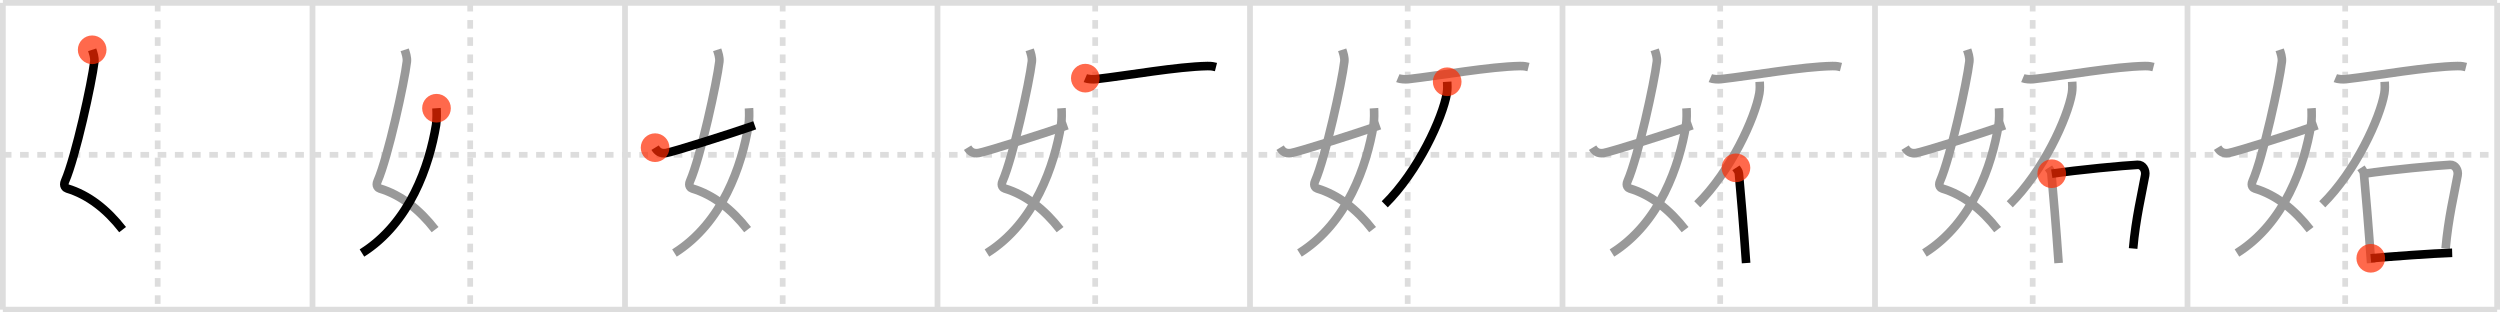 <svg width="872px" height="109px" viewBox="0 0 872 109" xmlns="http://www.w3.org/2000/svg" xmlns:xlink="http://www.w3.org/1999/xlink" xml:space="preserve" version="1.1"  baseProfile="full">
<line x1="1" y1="1" x2="871" y2="1" style="stroke:#ddd;stroke-width:2" />
<line x1="1" y1="1" x2="1" y2="108" style="stroke:#ddd;stroke-width:2" />
<line x1="1" y1="108" x2="871" y2="108" style="stroke:#ddd;stroke-width:2" />
<line x1="871" y1="1" x2="871" y2="108" style="stroke:#ddd;stroke-width:2" />
<line x1="109" y1="1" x2="109" y2="108" style="stroke:#ddd;stroke-width:2" />
<line x1="218" y1="1" x2="218" y2="108" style="stroke:#ddd;stroke-width:2" />
<line x1="327" y1="1" x2="327" y2="108" style="stroke:#ddd;stroke-width:2" />
<line x1="436" y1="1" x2="436" y2="108" style="stroke:#ddd;stroke-width:2" />
<line x1="545" y1="1" x2="545" y2="108" style="stroke:#ddd;stroke-width:2" />
<line x1="654" y1="1" x2="654" y2="108" style="stroke:#ddd;stroke-width:2" />
<line x1="763" y1="1" x2="763" y2="108" style="stroke:#ddd;stroke-width:2" />
<line x1="1" y1="54" x2="871" y2="54" style="stroke:#ddd;stroke-width:2;stroke-dasharray:3 3" />
<line x1="55" y1="1" x2="55" y2="108" style="stroke:#ddd;stroke-width:2;stroke-dasharray:3 3" />
<line x1="164" y1="1" x2="164" y2="108" style="stroke:#ddd;stroke-width:2;stroke-dasharray:3 3" />
<line x1="273" y1="1" x2="273" y2="108" style="stroke:#ddd;stroke-width:2;stroke-dasharray:3 3" />
<line x1="382" y1="1" x2="382" y2="108" style="stroke:#ddd;stroke-width:2;stroke-dasharray:3 3" />
<line x1="491" y1="1" x2="491" y2="108" style="stroke:#ddd;stroke-width:2;stroke-dasharray:3 3" />
<line x1="600" y1="1" x2="600" y2="108" style="stroke:#ddd;stroke-width:2;stroke-dasharray:3 3" />
<line x1="709" y1="1" x2="709" y2="108" style="stroke:#ddd;stroke-width:2;stroke-dasharray:3 3" />
<line x1="818" y1="1" x2="818" y2="108" style="stroke:#ddd;stroke-width:2;stroke-dasharray:3 3" />
<path d="M32.15,17.37c0.33,1.01,0.93,2.67,0.76,4.13c-0.84,7.19-6.54,33.27-10.22,41.69c-0.76,1.73,0.33,2.43,0.76,2.56c7.37,2.23,13.81,7.26,19.31,14.34" style="fill:none;stroke:black;stroke-width:3" />
<circle cx="32.15" cy="17.37" r="5" stroke-width="0" fill="#FF2A00" opacity="0.7" />
<path d="M141.15,17.37c0.33,1.01,0.93,2.67,0.76,4.13c-0.84,7.19-6.54,33.27-10.22,41.69c-0.76,1.73,0.33,2.43,0.76,2.56c7.37,2.23,13.81,7.26,19.31,14.34" style="fill:none;stroke:#999;stroke-width:3" />
<path d="M152.25,37.75c0.08,1.2,0.13,4.13-0.16,5.88C149.75,57.74,143.0,77.75,126.25,88.25" style="fill:none;stroke:black;stroke-width:3" />
<circle cx="152.25" cy="37.75" r="5" stroke-width="0" fill="#FF2A00" opacity="0.7" />
<path d="M250.15,17.37c0.33,1.01,0.93,2.67,0.76,4.13c-0.84,7.19-6.54,33.27-10.22,41.69c-0.76,1.73,0.33,2.43,0.76,2.56c7.37,2.23,13.81,7.26,19.31,14.34" style="fill:none;stroke:#999;stroke-width:3" />
<path d="M261.25,37.75c0.08,1.2,0.13,4.13-0.16,5.88C258.75,57.74,252.0,77.75,235.25,88.25" style="fill:none;stroke:#999;stroke-width:3" />
<path d="M228.5,51.51c0.77,1.26,1.79,2.16,3.83,1.86c2.2-0.33,21.81-6.48,30.92-9.67" style="fill:none;stroke:black;stroke-width:3" />
<circle cx="228.5" cy="51.51" r="5" stroke-width="0" fill="#FF2A00" opacity="0.7" />
<path d="M359.15,17.37c0.33,1.01,0.93,2.67,0.76,4.13c-0.84,7.19-6.54,33.27-10.22,41.69c-0.76,1.73,0.33,2.43,0.76,2.56c7.37,2.23,13.81,7.26,19.31,14.34" style="fill:none;stroke:#999;stroke-width:3" />
<path d="M370.25,37.75c0.08,1.2,0.13,4.13-0.16,5.88C367.75,57.74,361.0,77.75,344.25,88.25" style="fill:none;stroke:#999;stroke-width:3" />
<path d="M337.5,51.51c0.77,1.26,1.79,2.16,3.83,1.86c2.2-0.33,21.81-6.48,30.92-9.67" style="fill:none;stroke:#999;stroke-width:3" />
<path d="M378.56,27.26c0.85,0.36,2.74,0.46,3.58,0.36C394.0,26.25,410.5,23.25,421.16,23.04c1.42-0.03,2.26,0.17,2.97,0.35" style="fill:none;stroke:black;stroke-width:3" />
<circle cx="378.56" cy="27.26" r="5" stroke-width="0" fill="#FF2A00" opacity="0.7" />
<path d="M468.15,17.37c0.33,1.01,0.93,2.67,0.76,4.13c-0.84,7.19-6.54,33.27-10.22,41.69c-0.76,1.73,0.33,2.43,0.76,2.56c7.37,2.23,13.81,7.26,19.31,14.34" style="fill:none;stroke:#999;stroke-width:3" />
<path d="M479.25,37.75c0.08,1.2,0.13,4.13-0.16,5.88C476.75,57.74,470.0,77.75,453.25,88.25" style="fill:none;stroke:#999;stroke-width:3" />
<path d="M446.5,51.51c0.77,1.26,1.79,2.16,3.83,1.86c2.2-0.33,21.81-6.48,30.92-9.67" style="fill:none;stroke:#999;stroke-width:3" />
<path d="M487.56,27.26c0.85,0.36,2.74,0.46,3.58,0.36C503.0,26.25,519.5,23.25,530.16,23.04c1.42-0.03,2.26,0.17,2.97,0.35" style="fill:none;stroke:#999;stroke-width:3" />
<path d="M504.78,28.52c0.06,1.01,0.13,2.6-0.12,4.04c-1.48,8.53-10,27.24-21.66,38.7" style="fill:none;stroke:black;stroke-width:3" />
<circle cx="504.78" cy="28.52" r="5" stroke-width="0" fill="#FF2A00" opacity="0.7" />
<path d="M577.15,17.37c0.33,1.01,0.93,2.67,0.76,4.13c-0.84,7.19-6.54,33.27-10.22,41.69c-0.76,1.73,0.33,2.43,0.76,2.56c7.37,2.23,13.81,7.26,19.31,14.34" style="fill:none;stroke:#999;stroke-width:3" />
<path d="M588.25,37.75c0.08,1.2,0.13,4.13-0.16,5.88C585.75,57.74,579.0,77.75,562.25,88.25" style="fill:none;stroke:#999;stroke-width:3" />
<path d="M555.5,51.51c0.77,1.26,1.79,2.16,3.83,1.86c2.2-0.33,21.81-6.48,30.92-9.67" style="fill:none;stroke:#999;stroke-width:3" />
<path d="M596.56,27.26c0.85,0.36,2.74,0.46,3.58,0.36C612.0,26.25,628.5,23.25,639.16,23.04c1.42-0.03,2.26,0.17,2.97,0.35" style="fill:none;stroke:#999;stroke-width:3" />
<path d="M613.78,28.52c0.06,1.01,0.13,2.6-0.12,4.04c-1.48,8.53-10,27.24-21.66,38.7" style="fill:none;stroke:#999;stroke-width:3" />
<path d="M605.5,58.54c0.42,0.65,0.95,1.14,1.03,2c0.57,6.21,1.71,19.45,2.51,31.21" style="fill:none;stroke:black;stroke-width:3" />
<circle cx="605.5" cy="58.54" r="5" stroke-width="0" fill="#FF2A00" opacity="0.7" />
<path d="M686.15,17.37c0.33,1.01,0.93,2.67,0.76,4.13c-0.84,7.19-6.54,33.27-10.22,41.69c-0.76,1.73,0.33,2.43,0.76,2.56c7.37,2.23,13.81,7.26,19.31,14.34" style="fill:none;stroke:#999;stroke-width:3" />
<path d="M697.25,37.75c0.08,1.2,0.13,4.13-0.16,5.88C694.75,57.74,688.0,77.75,671.25,88.25" style="fill:none;stroke:#999;stroke-width:3" />
<path d="M664.5,51.51c0.77,1.26,1.79,2.16,3.83,1.86c2.2-0.33,21.81-6.48,30.92-9.67" style="fill:none;stroke:#999;stroke-width:3" />
<path d="M705.56,27.26c0.85,0.36,2.74,0.46,3.58,0.36C721.0,26.25,737.5,23.25,748.16,23.04c1.42-0.03,2.26,0.17,2.97,0.35" style="fill:none;stroke:#999;stroke-width:3" />
<path d="M722.78,28.52c0.06,1.01,0.13,2.6-0.12,4.04c-1.48,8.53-10,27.24-21.66,38.7" style="fill:none;stroke:#999;stroke-width:3" />
<path d="M714.5,58.54c0.42,0.65,0.95,1.14,1.03,2c0.57,6.21,1.71,19.45,2.51,31.21" style="fill:none;stroke:#999;stroke-width:3" />
<path d="M715.65,60.59c8.85-1.34,25.61-2.91,29.96-3.1c1.8-0.08,2.93,1.86,2.61,3.65c-1.1,6.19-3.26,14.95-4.19,25.54" style="fill:none;stroke:black;stroke-width:3" />
<circle cx="715.65" cy="60.59" r="5" stroke-width="0" fill="#FF2A00" opacity="0.7" />
<path d="M795.15,17.37c0.33,1.01,0.93,2.67,0.76,4.13c-0.84,7.19-6.54,33.27-10.22,41.69c-0.76,1.73,0.33,2.43,0.76,2.56c7.37,2.23,13.81,7.26,19.31,14.34" style="fill:none;stroke:#999;stroke-width:3" />
<path d="M806.25,37.75c0.08,1.2,0.13,4.13-0.16,5.88C803.75,57.74,797.0,77.75,780.25,88.25" style="fill:none;stroke:#999;stroke-width:3" />
<path d="M773.5,51.51c0.77,1.26,1.79,2.16,3.83,1.86c2.2-0.33,21.81-6.48,30.92-9.67" style="fill:none;stroke:#999;stroke-width:3" />
<path d="M814.56,27.26c0.85,0.36,2.74,0.46,3.58,0.36C830.0,26.25,846.5,23.25,857.16,23.04c1.42-0.03,2.26,0.17,2.97,0.35" style="fill:none;stroke:#999;stroke-width:3" />
<path d="M831.78,28.52c0.06,1.01,0.13,2.6-0.12,4.04c-1.48,8.53-10,27.24-21.66,38.7" style="fill:none;stroke:#999;stroke-width:3" />
<path d="M823.5,58.54c0.42,0.65,0.95,1.14,1.03,2c0.57,6.21,1.71,19.45,2.51,31.21" style="fill:none;stroke:#999;stroke-width:3" />
<path d="M824.65,60.59c8.85-1.34,25.61-2.91,29.96-3.1c1.8-0.08,2.93,1.86,2.61,3.65c-1.1,6.19-3.26,14.95-4.19,25.54" style="fill:none;stroke:#999;stroke-width:3" />
<path d="M826.92,90.09c6.58-0.59,21.89-1.72,28.4-1.91" style="fill:none;stroke:black;stroke-width:3" />
<circle cx="826.92" cy="90.09" r="5" stroke-width="0" fill="#FF2A00" opacity="0.7" />
</svg>